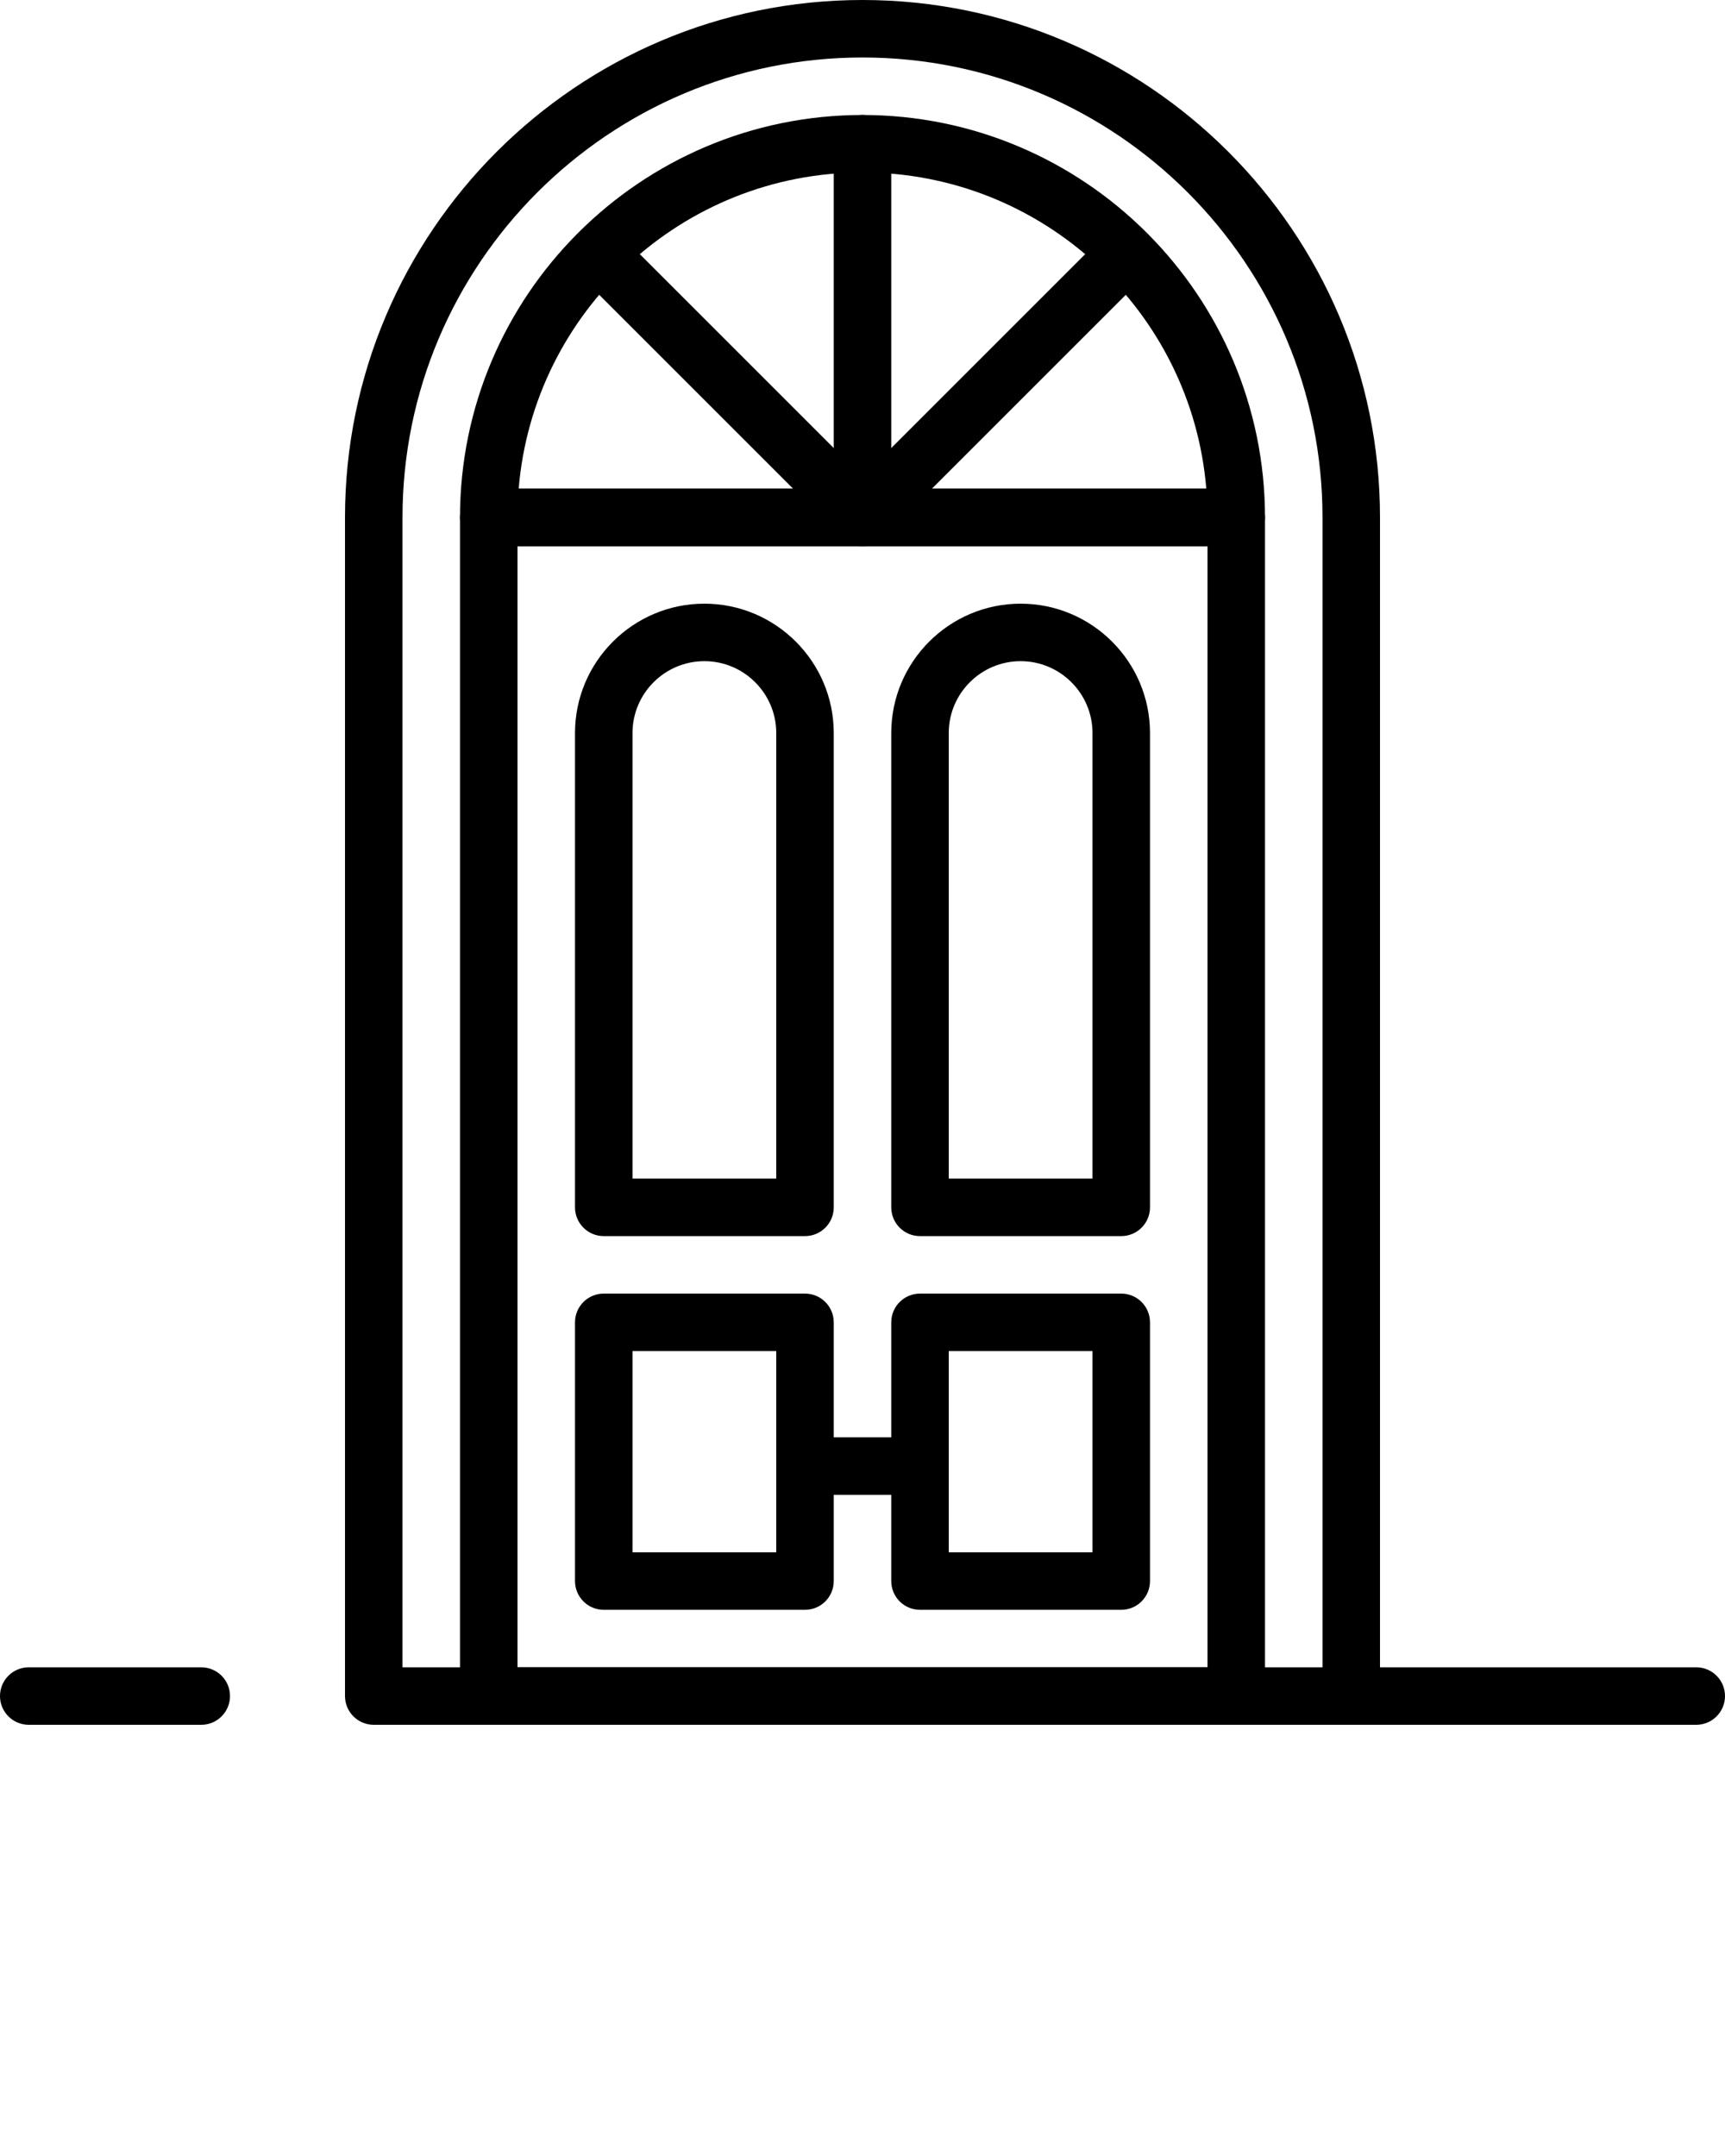 <svg xmlns="http://www.w3.org/2000/svg" xmlns:xlink="http://www.w3.org/1999/xlink" version="1.1" x="0px" y="0px" viewBox="0 0 60 75" style="enable-background:new 0 0 60 60;" xml:space="preserve"><g><path d="M47,60H13c-0.552,0-1-0.447-1-1V18c0-9.925,8.075-18,18-18s18,8.075,18,18v41C48,59.553,47.552,60,47,60z M14,58h32V18   c0-8.822-7.177-16-16-16S14,9.178,14,18V58z"/><path d="M43,60H17c-0.552,0-1-0.447-1-1V18c0-0.553,0.448-1,1-1h26c0.552,0,1,0.447,1,1v41C44,59.553,43.552,60,43,60z M18,58h24   V19H18V58z"/><g><path d="M28,43h-7c-0.552,0-1-0.447-1-1V25.5c0-2.481,2.019-4.5,4.5-4.5s4.5,2.019,4.5,4.5V42C29,42.553,28.552,43,28,43z M22,41    h5V25.5c0-1.379-1.122-2.5-2.5-2.5S22,24.121,22,25.5V41z"/><path d="M39,43h-7c-0.552,0-1-0.447-1-1V25.5c0-2.481,2.019-4.5,4.5-4.5s4.5,2.019,4.5,4.5V42C40,42.553,39.552,43,39,43z M33,41    h5V25.5c0-1.379-1.122-2.5-2.5-2.5S33,24.121,33,25.5V41z"/></g><g><path d="M28,56h-7c-0.552,0-1-0.447-1-1v-9c0-0.553,0.448-1,1-1h7c0.552,0,1,0.447,1,1v9C29,55.553,28.552,56,28,56z M22,54h5v-7    h-5V54z"/><path d="M39,56h-7c-0.552,0-1-0.447-1-1v-9c0-0.553,0.448-1,1-1h7c0.552,0,1,0.447,1,1v9C40,55.553,39.552,56,39,56z M33,54h5v-7    h-5V54z"/></g><path d="M43,19H17c-0.552,0-1-0.447-1-1c0-7.72,6.28-14,14-14s14,6.28,14,14C44,18.553,43.552,19,43,19z M18.041,17h23.917   C41.449,10.85,36.28,6,30,6S18.551,10.85,18.041,17z"/><path d="M30,19c-0.552,0-1-0.447-1-1V5c0-0.553,0.448-1,1-1s1,0.447,1,1v13C31,18.553,30.552,19,30,19z"/><path d="M30,19c-0.256,0-0.512-0.098-0.707-0.293c-0.391-0.391-0.391-1.023,0-1.414l9-9c0.39-0.391,1.024-0.391,1.414,0   c0.391,0.391,0.391,1.023,0,1.414l-9,9C30.512,18.902,30.256,19,30,19z"/><path d="M30,19c-0.256,0-0.512-0.098-0.707-0.293l-9-9c-0.391-0.391-0.391-1.023,0-1.414c0.39-0.391,1.024-0.391,1.414,0l9,9   c0.391,0.391,0.391,1.023,0,1.414C30.512,18.902,30.256,19,30,19z"/><path d="M32,52h-4c-0.552,0-1-0.447-1-1s0.448-1,1-1h4c0.552,0,1,0.447,1,1S32.552,52,32,52z"/><path d="M7,60H1c-0.552,0-1-0.447-1-1s0.448-1,1-1h6c0.552,0,1,0.447,1,1S7.552,60,7,60z"/><path d="M59,60H47c-0.552,0-1-0.447-1-1s0.448-1,1-1h12c0.552,0,1,0.447,1,1S59.552,60,59,60z"/></g></svg>